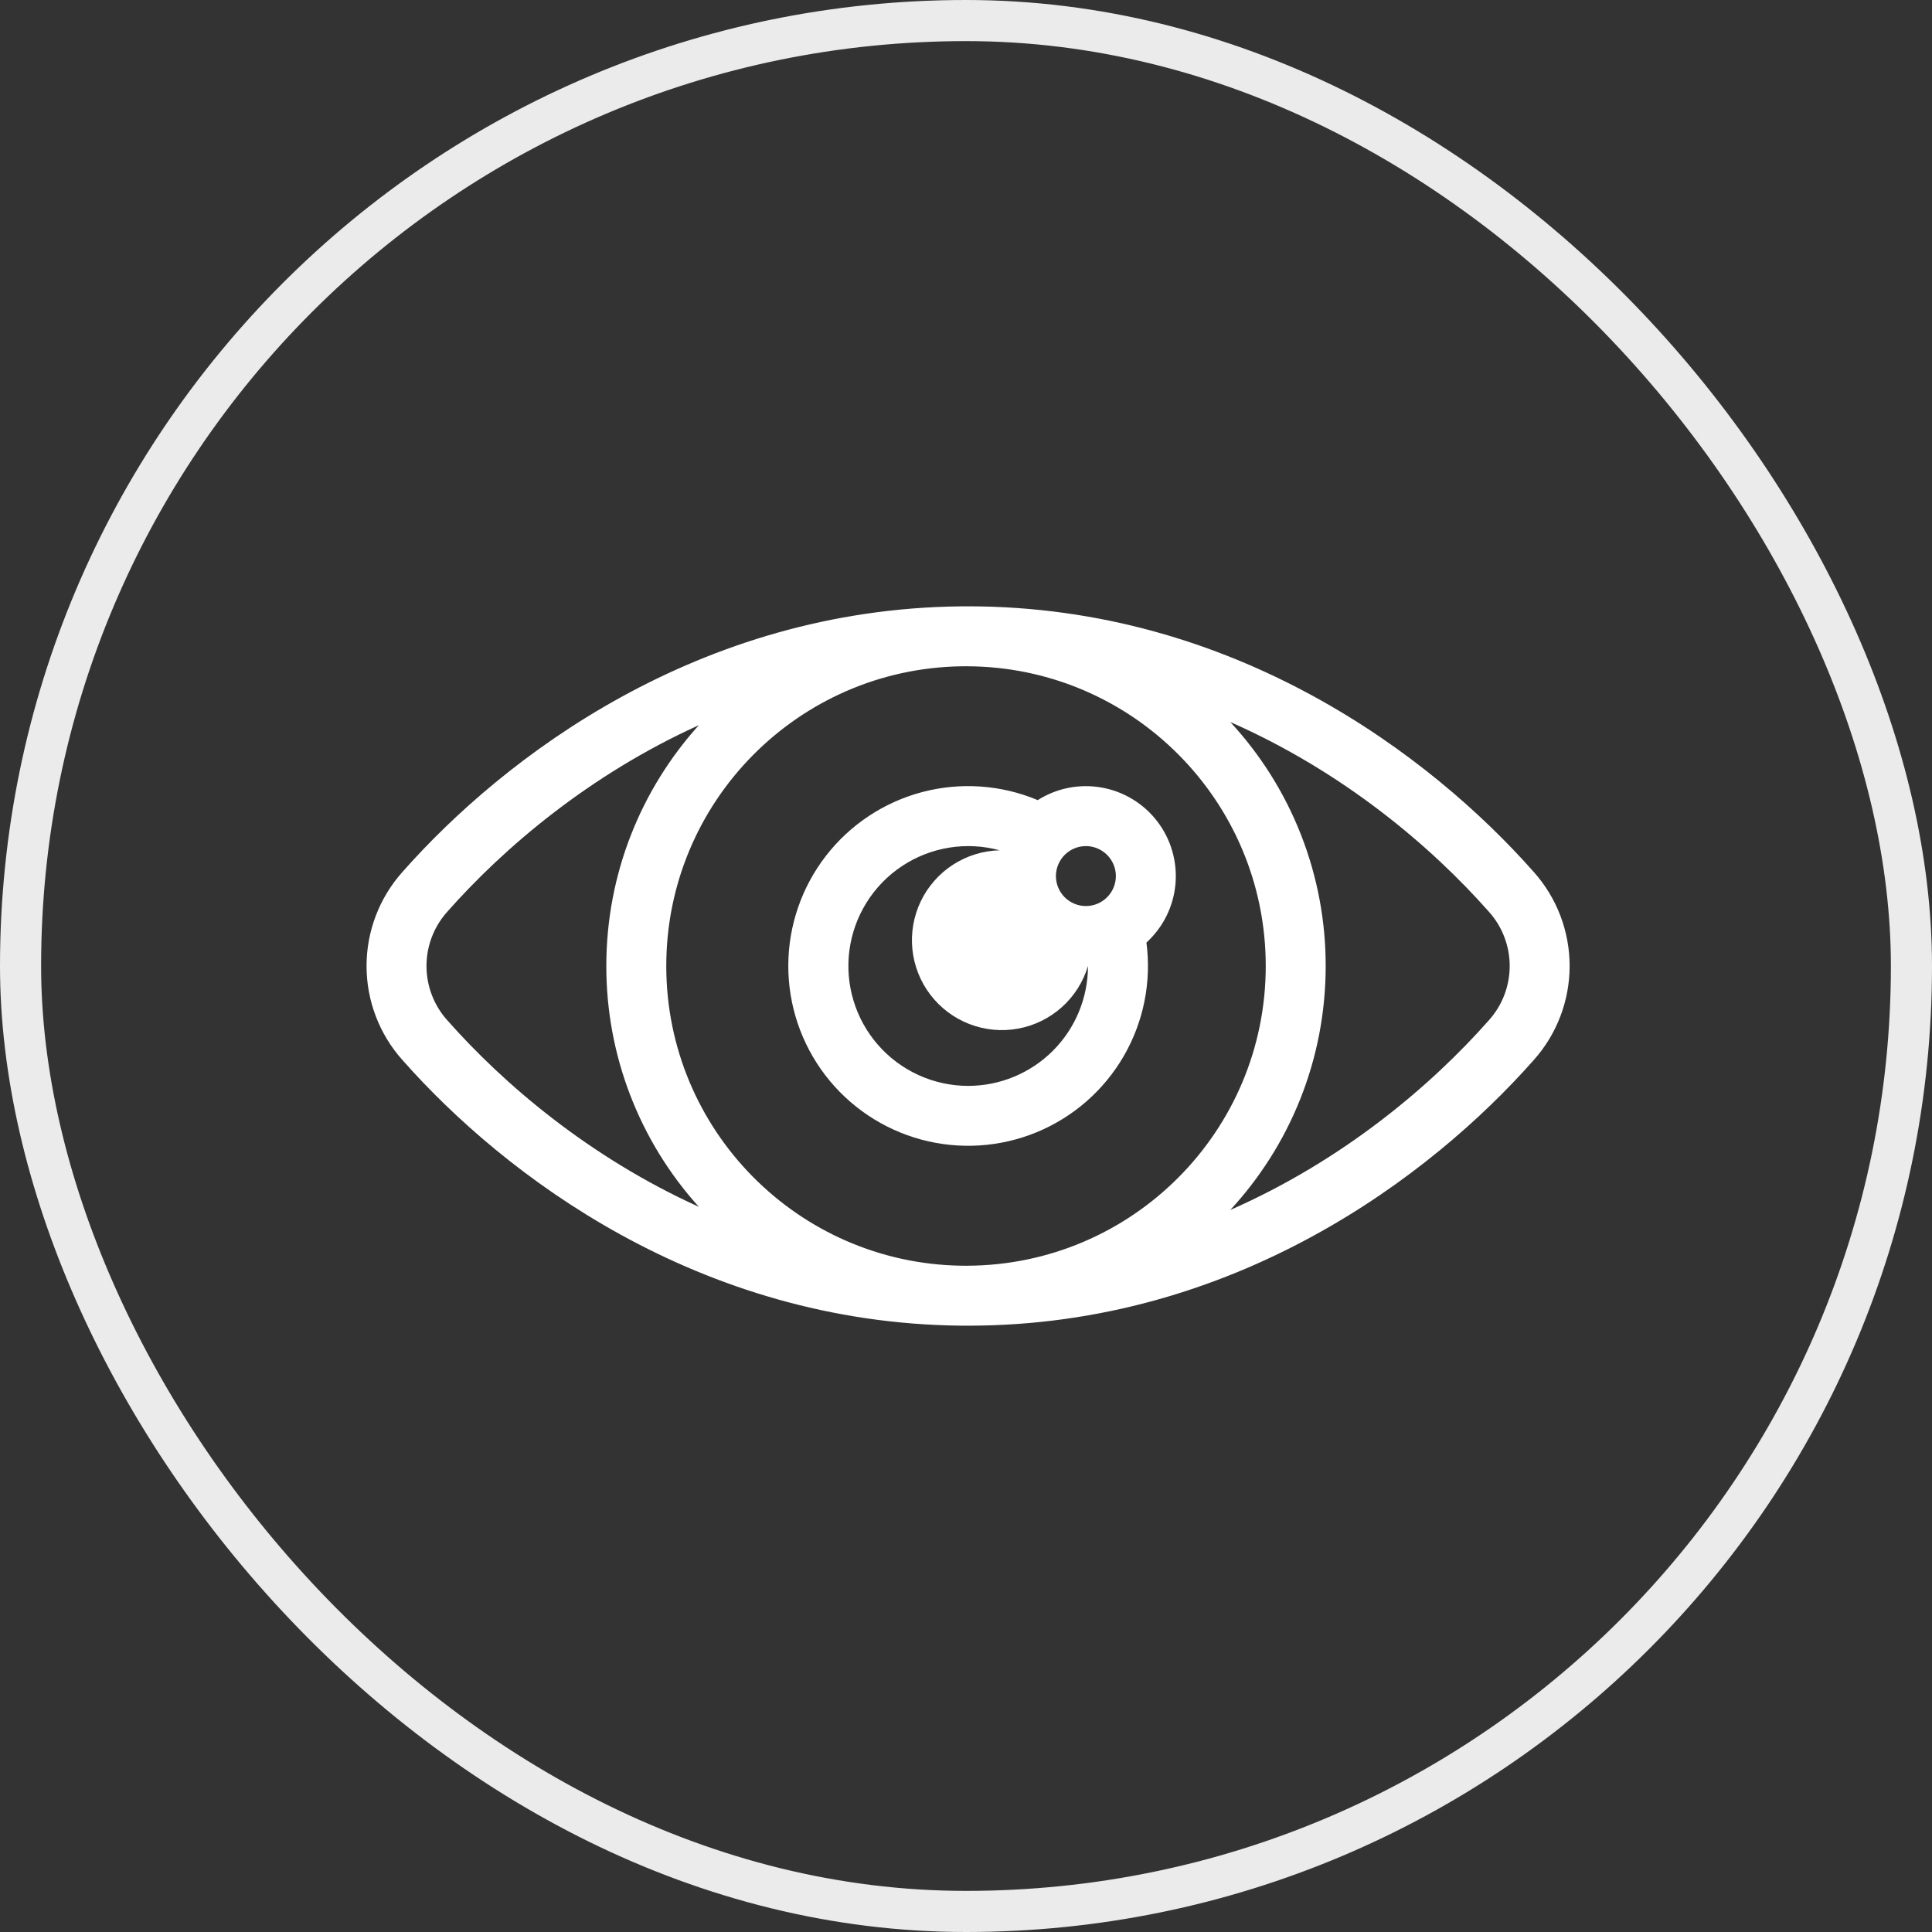 <svg width="94" height="94" viewBox="0 0 94 94" fill="none" xmlns="http://www.w3.org/2000/svg">
<rect x="0" y="0" width="94" height="94" fill="#333333" stroke="none"/>
<rect x="1" y="1" width="92" height="92" rx="46" stroke="#EBEBEB" stroke-width="2"/>
<path fill-rule="evenodd" clip-rule="evenodd" d="M50.49 38.929C48.712 38.183 46.738 38.045 44.874 38.536C43.01 39.028 41.36 40.121 40.181 41.646C39.002 43.171 38.359 45.043 38.354 46.971C38.348 48.898 38.978 50.774 40.148 52.306C41.318 53.839 42.961 54.942 44.822 55.445C46.683 55.947 48.658 55.822 50.44 55.087C52.222 54.352 53.711 53.048 54.677 51.38C55.642 49.711 56.03 47.771 55.779 45.859C56.589 45.122 57.092 44.109 57.191 43.019C57.289 41.928 56.976 40.841 56.312 39.971C55.648 39.1 54.682 38.511 53.604 38.318C52.526 38.125 51.414 38.343 50.49 38.929ZM47.102 52.833C46.271 52.832 45.45 52.653 44.694 52.309C43.938 51.965 43.264 51.463 42.717 50.837C42.171 50.211 41.764 49.476 41.525 48.68C41.285 47.885 41.219 47.047 41.329 46.224C41.44 45.4 41.725 44.61 42.166 43.906C42.606 43.201 43.193 42.599 43.885 42.14C44.577 41.68 45.359 41.374 46.18 41.241C47 41.109 47.839 41.153 48.641 41.371C47.834 41.39 47.049 41.632 46.371 42.069C45.693 42.507 45.15 43.123 44.8 43.851C44.451 44.578 44.31 45.388 44.392 46.19C44.474 46.993 44.777 47.757 45.266 48.398C45.755 49.039 46.413 49.533 47.165 49.824C47.917 50.116 48.736 50.193 49.529 50.048C50.323 49.904 51.061 49.542 51.662 49.004C52.263 48.466 52.704 47.773 52.935 47C52.935 48.547 52.321 50.031 51.227 51.125C50.133 52.218 48.649 52.833 47.102 52.833ZM54.292 42.625C54.292 43.012 54.138 43.383 53.864 43.656C53.591 43.929 53.22 44.083 52.833 44.083C52.447 44.083 52.076 43.929 51.802 43.656C51.529 43.383 51.375 43.012 51.375 42.625C51.375 42.238 51.529 41.867 51.802 41.594C52.076 41.32 52.447 41.166 52.833 41.166C53.22 41.166 53.591 41.32 53.864 41.594C54.138 41.867 54.292 42.238 54.292 42.625Z" fill="white"/>
<path fill-rule="evenodd" clip-rule="evenodd" d="M19.578 42.427C24.548 36.8 33.993 29.636 46.741 29.502L47 29.5H47.102C60.032 29.5 69.609 36.748 74.626 42.427C75.749 43.685 76.369 45.313 76.369 47C76.369 48.687 75.749 50.315 74.626 51.573C69.609 57.252 60.032 64.5 47.102 64.5H47L46.741 64.499C33.995 64.364 24.548 57.2 19.578 51.573C18.455 50.315 17.834 48.687 17.834 47C17.834 45.313 18.455 43.685 19.578 42.427ZM21.764 44.358C21.111 45.083 20.751 46.024 20.751 47C20.751 47.976 21.111 48.917 21.764 49.642C24.504 52.744 28.662 56.297 34.001 58.716C31.099 55.505 29.495 51.329 29.5 47C29.5 42.494 31.204 38.386 34.001 35.284C28.663 37.703 24.504 41.256 21.764 44.358ZM47.041 32.417L46.777 32.418C38.825 32.538 32.417 39.02 32.417 47C32.417 54.98 38.826 61.462 46.777 61.582L47.041 61.583C55.077 61.562 61.584 55.04 61.584 47C61.584 38.96 55.077 32.438 47.041 32.417ZM64.5 47C64.5 51.579 62.74 55.75 59.86 58.869C65.364 56.449 69.641 52.81 72.439 49.642C73.092 48.917 73.453 47.976 73.453 47C73.453 46.024 73.092 45.083 72.439 44.358C69.641 41.19 65.364 37.551 59.86 35.131C62.849 38.36 64.506 42.6 64.5 47Z" fill="white"/>
</svg>
